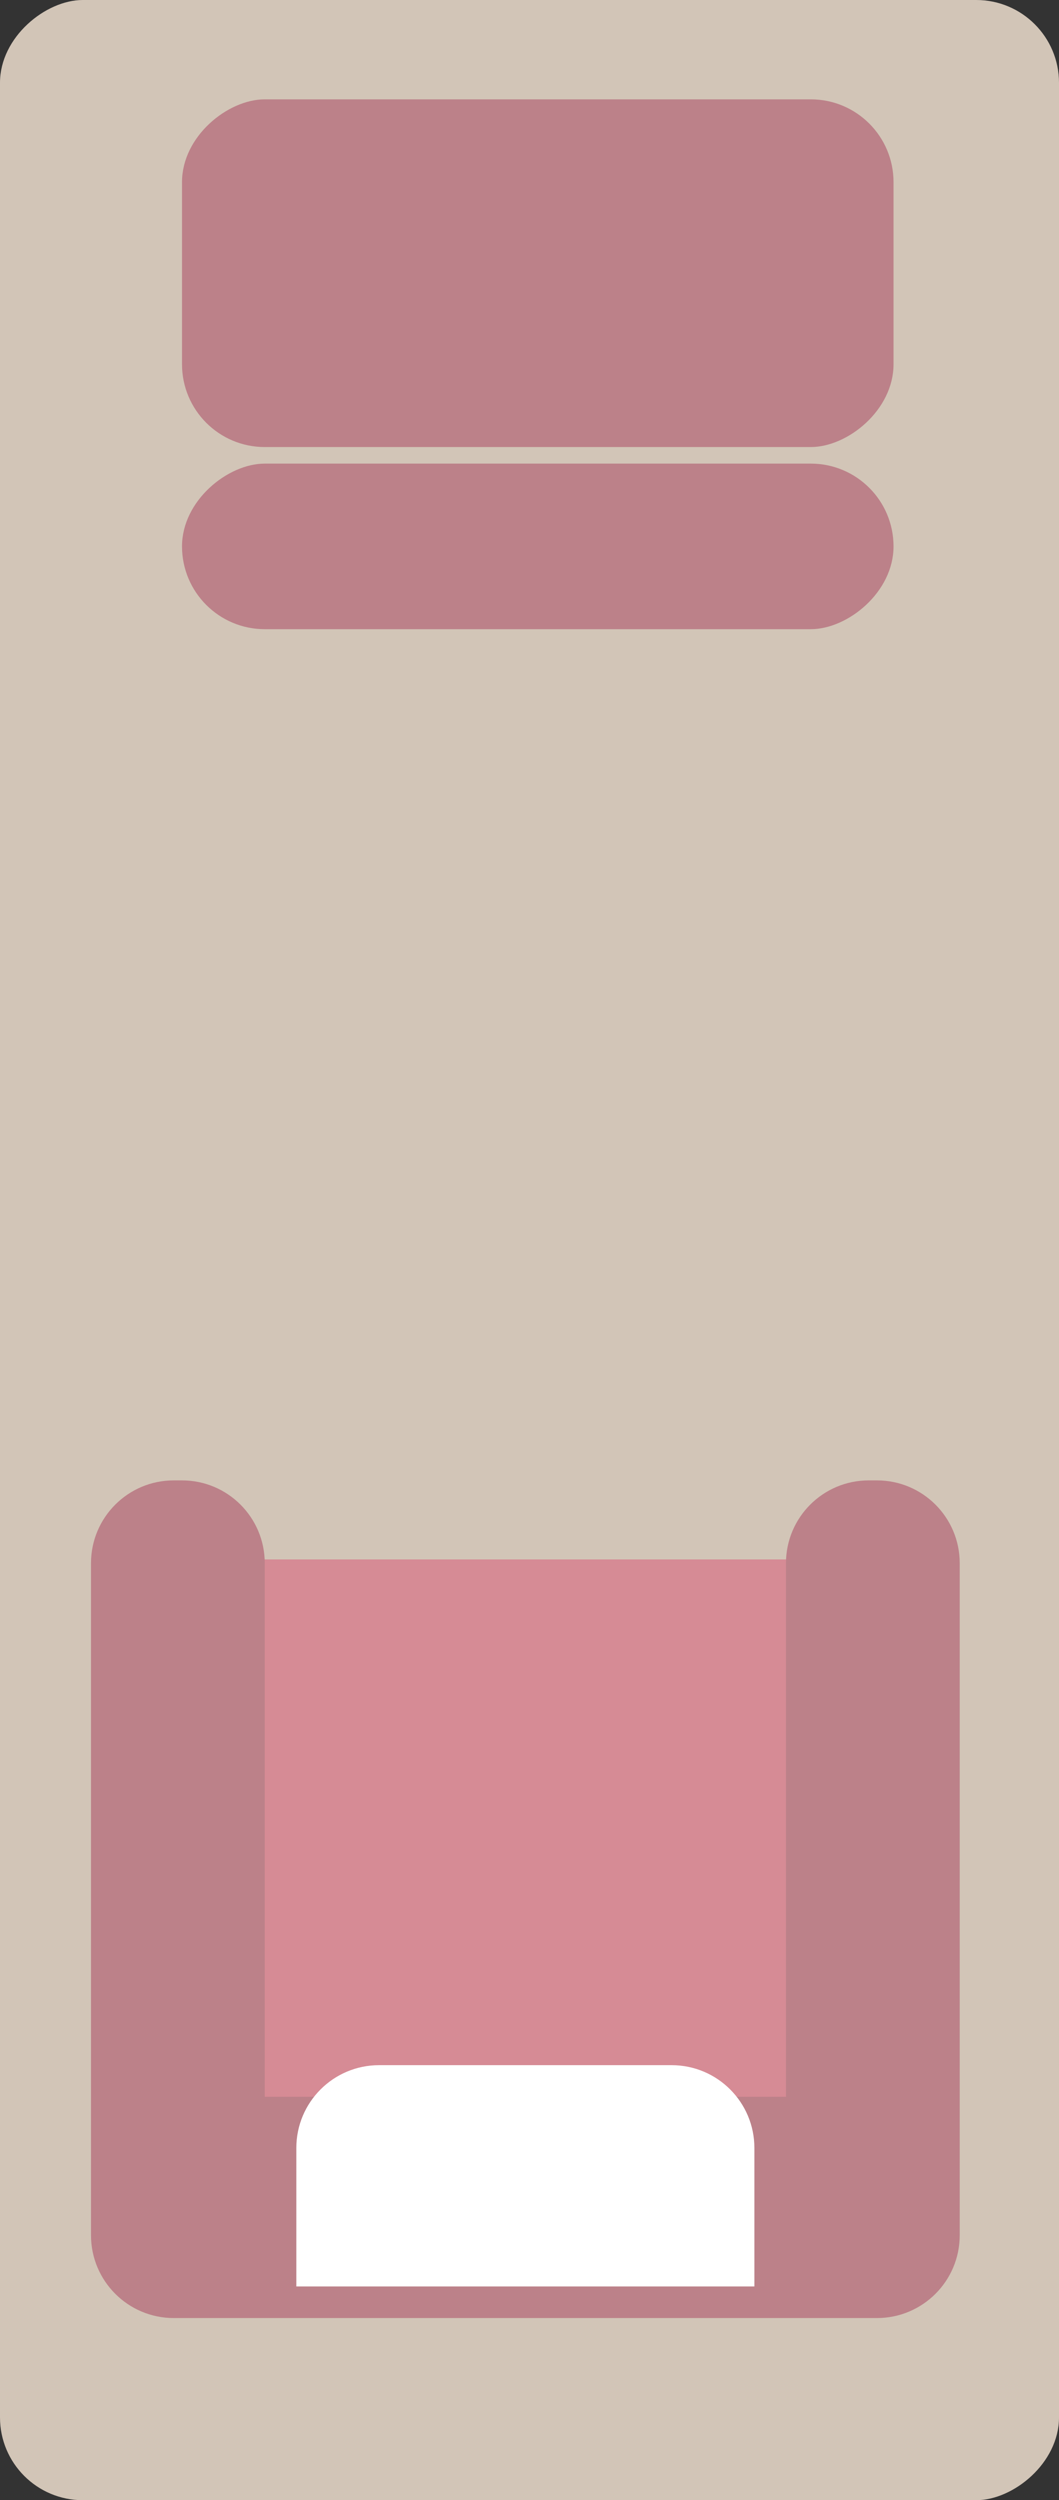<svg width="64" height="151" viewBox="0 0 64 151" fill="none" xmlns="http://www.w3.org/2000/svg">
	<rect x="0" y="0" width="64" height="151" fill="#333333" stroke="none"/>
	<rect x="64" width="151" height="64" rx="5" transform="rotate(90 64 0)" fill="#D2C5B7"/>
	<rect x="53.227" y="94.182" width="42.955" height="44.864" rx="5" transform="rotate(90 53.227 94.182)" fill="#D68B95"/>
	<path fill-rule="evenodd" clip-rule="evenodd" d="M53 140C55.761 140 58 137.761 58 135L58 131.636C58 131.635 58 131.633 58 131.631L58 94.409C58 91.648 55.761 89.409 53 89.409L52.5 89.409C49.739 89.409 47.5 91.648 47.5 94.409L47.5 126.636L16 126.636L16 94.409C16 91.648 13.761 89.409 11 89.409L10.5 89.409C7.739 89.409 5.5 91.648 5.5 94.409L5.5 131.636L5.5 133.091C5.5 133.093 5.5 133.095 5.5 133.097L5.5 135C5.5 137.761 7.739 140 10.5 140L53 140Z" fill="#BC8189"/>
	<path d="M45.591 138.091L17.909 138.091L17.909 129.727C17.909 126.966 20.148 124.727 22.909 124.727L40.591 124.727C43.352 124.727 45.591 126.966 45.591 129.727L45.591 138.091Z" fill="white"/>
	<rect x="54" y="6" width="21" height="43" rx="5" transform="rotate(90 54 6)" fill="#BC8189"/>
	<rect x="54" y="28" width="10" height="43" rx="5" transform="rotate(90 54 28)" fill="#BC8189"/>
</svg>